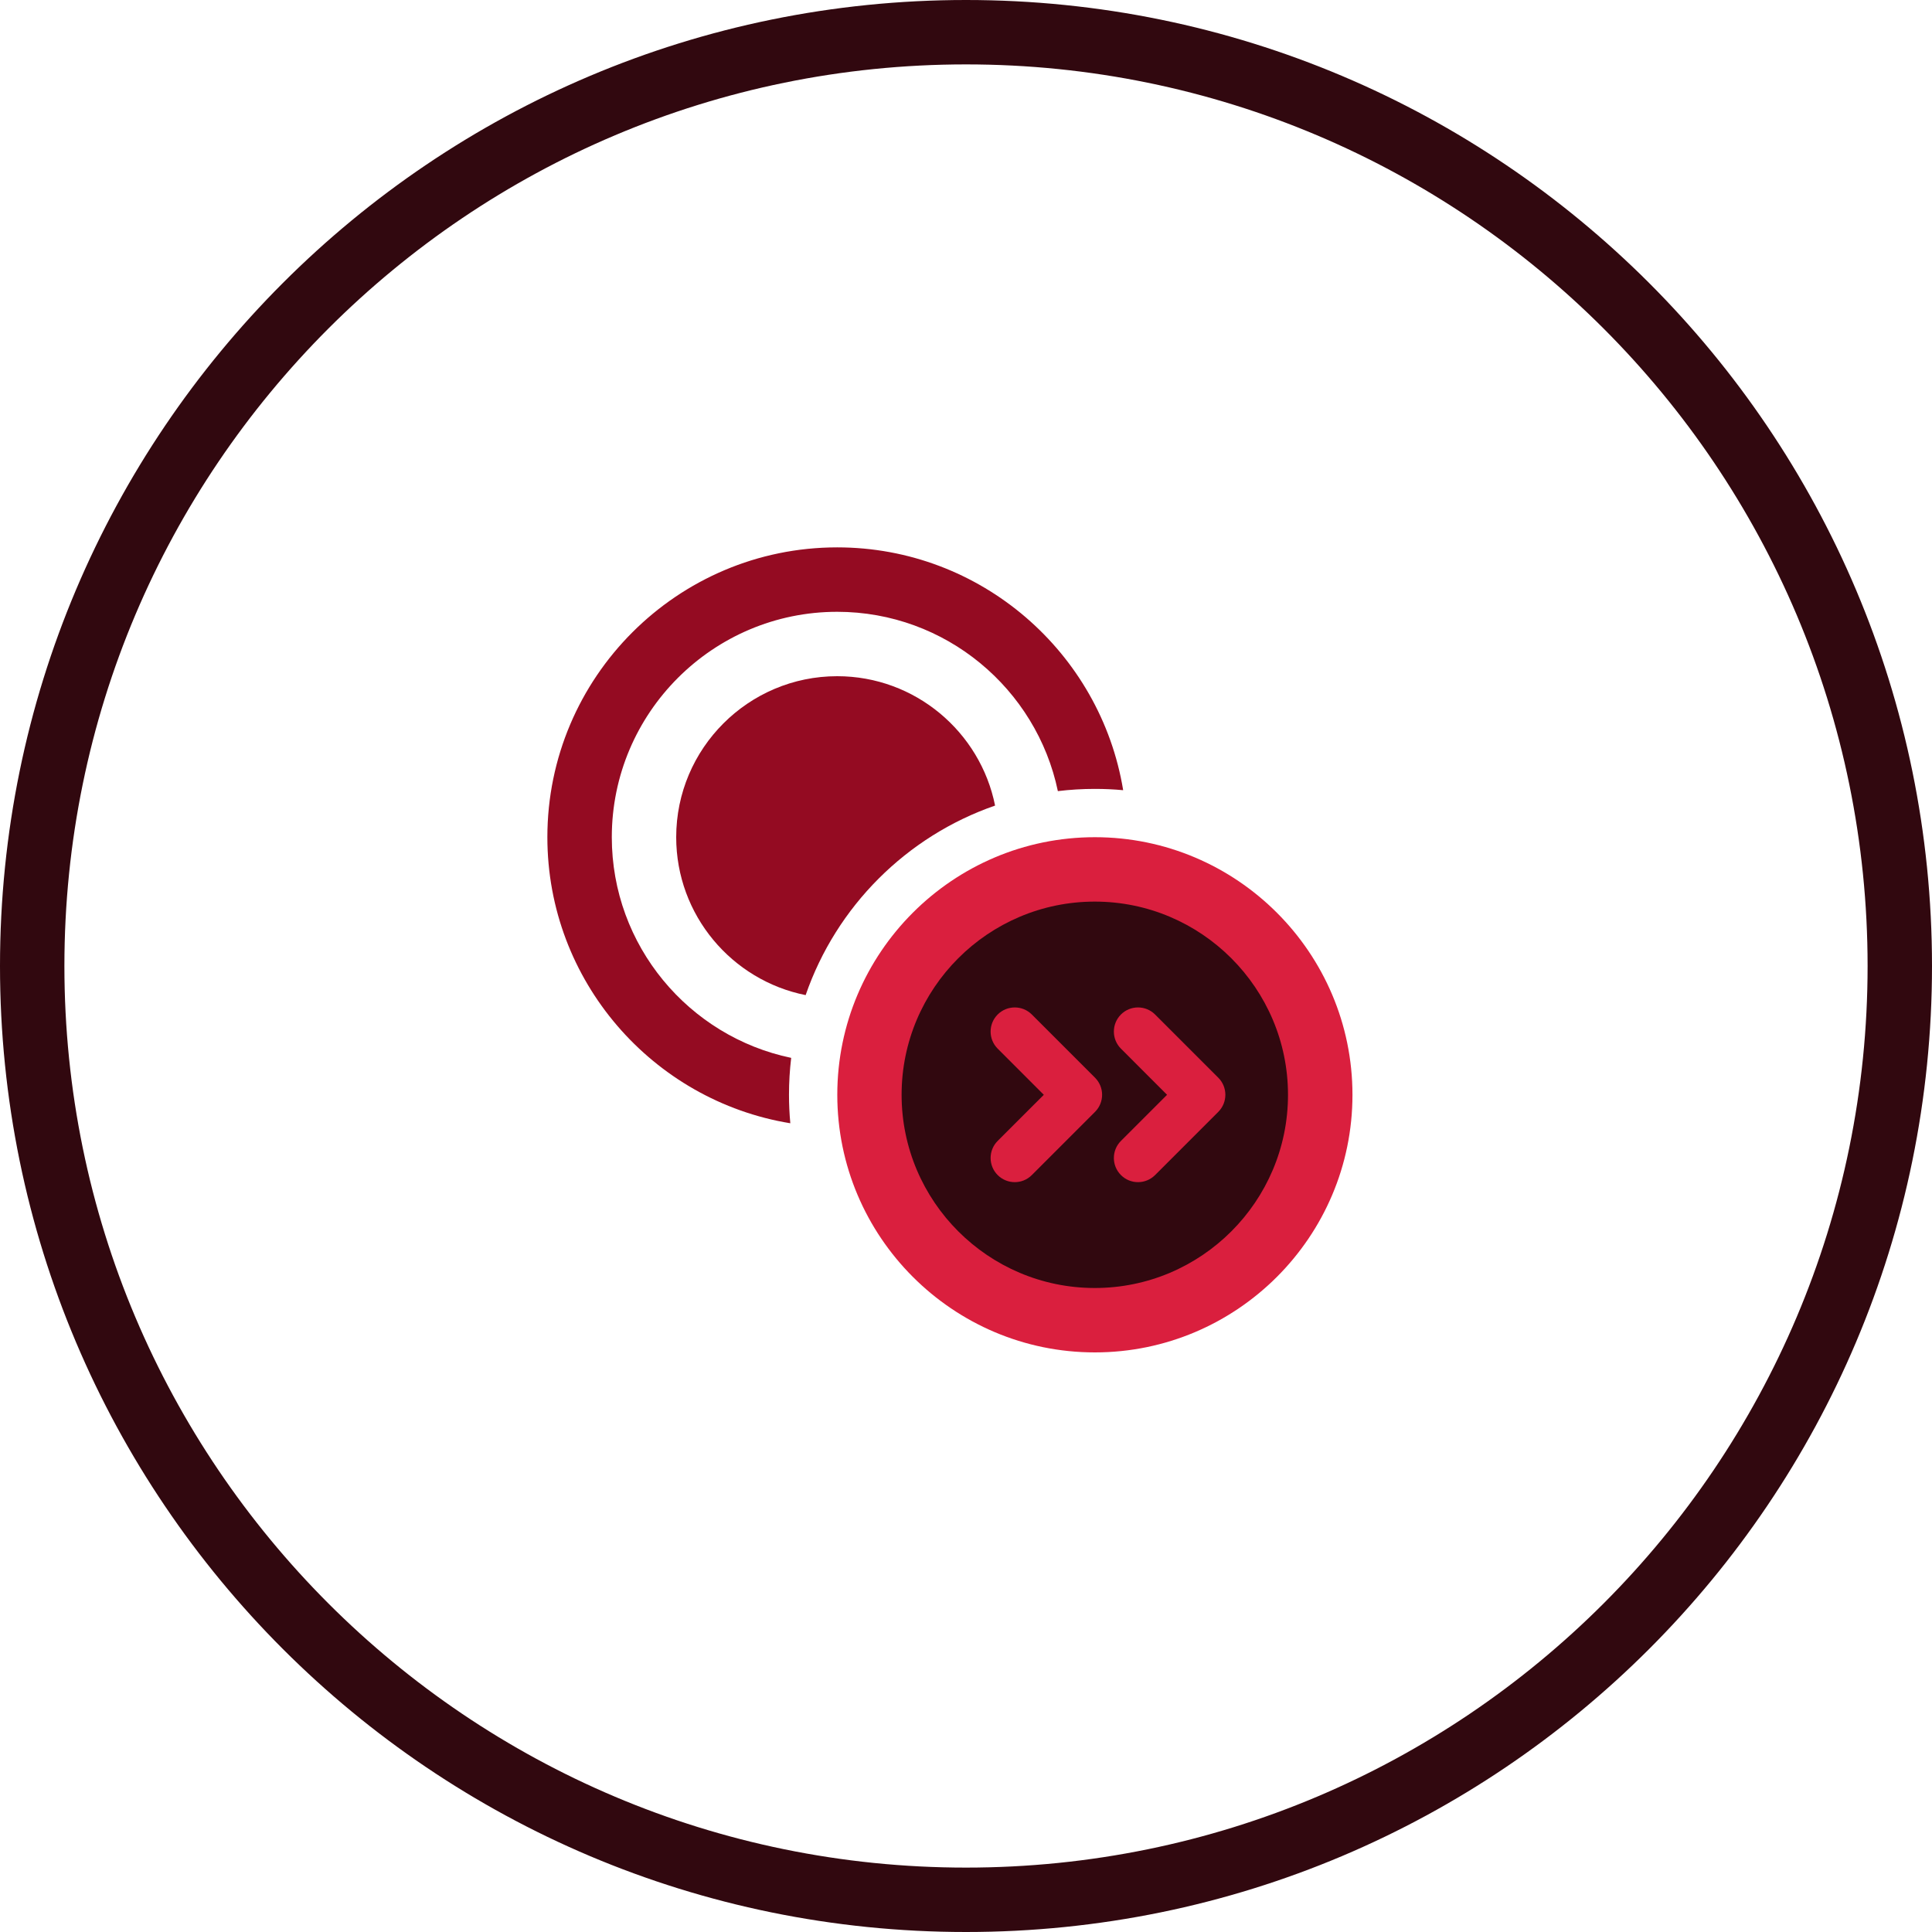 <svg width="60" height="60" viewBox="0 0 60 60" fill="none" xmlns="http://www.w3.org/2000/svg">
<path fill-rule="evenodd" clip-rule="evenodd" d="M30 58C45.464 58 58 45.464 58 30C58 14.536 45.464 2 30 2C14.536 2 2 14.536 2 30C2 45.464 14.536 58 30 58ZM30 60C46.569 60 60 46.569 60 30C60 13.431 46.569 0 30 0C13.431 0 0 13.431 0 30C0 46.569 13.431 60 30 60Z" fill="#31080F"/>
<path d="M34.002 26C29.591 26 26.003 29.589 26.003 33.999C26.003 38.409 29.591 42 34.002 42C38.414 42 42.002 38.41 42.002 34.001C42.002 29.59 38.412 26 34.002 26Z" fill="#DA1F3E"/>
<path d="M34 28C30.691 28 28 30.692 28 33.999C28 37.307 30.691 40 34 40C37.309 40 40 37.308 40 34.001C40 30.693 37.308 28 34 28Z" fill="#31080F"/>
<path d="M16.999 25.999C16.999 21.038 21.036 16.999 26 16.999C30.464 16.999 34.181 20.27 34.881 24.54C34.592 24.513 34.298 24.5 34.002 24.5C33.613 24.5 33.23 24.523 32.853 24.569C32.19 21.394 29.368 19 26 19C22.14 19 19 22.141 19 25.999C19 29.369 21.394 32.192 24.571 32.853C24.526 33.229 24.503 33.611 24.503 33.999C24.503 34.297 24.517 34.593 24.544 34.884C20.27 34.185 16.999 30.466 16.999 25.999Z" fill="#940B22"/>
<path d="M30.903 25.018C28.152 25.97 25.971 28.152 25.02 30.904C22.73 30.447 21 28.421 21 26C21 23.243 23.243 21 26 21C28.42 21 30.445 22.73 30.903 25.018Z" fill="#940B22"/>
<path fill-rule="evenodd" clip-rule="evenodd" d="M34.812 31.506C35.104 31.214 35.579 31.214 35.872 31.506L37.835 33.469C38.128 33.762 38.128 34.237 37.835 34.53L35.872 36.493C35.579 36.786 35.104 36.786 34.812 36.493C34.519 36.2 34.519 35.725 34.812 35.432L36.244 34L34.812 32.567C34.519 32.274 34.519 31.799 34.812 31.506Z" fill="#DA1F3E"/>
<path fill-rule="evenodd" clip-rule="evenodd" d="M30.984 31.506C31.277 31.214 31.752 31.214 32.044 31.506L34.007 33.469C34.3 33.762 34.3 34.237 34.007 34.53L32.044 36.493C31.752 36.786 31.277 36.786 30.984 36.493C30.691 36.2 30.691 35.725 30.984 35.432L32.416 34L30.984 32.567C30.691 32.274 30.691 31.799 30.984 31.506Z" fill="#DA1F3E"/>
</svg>
